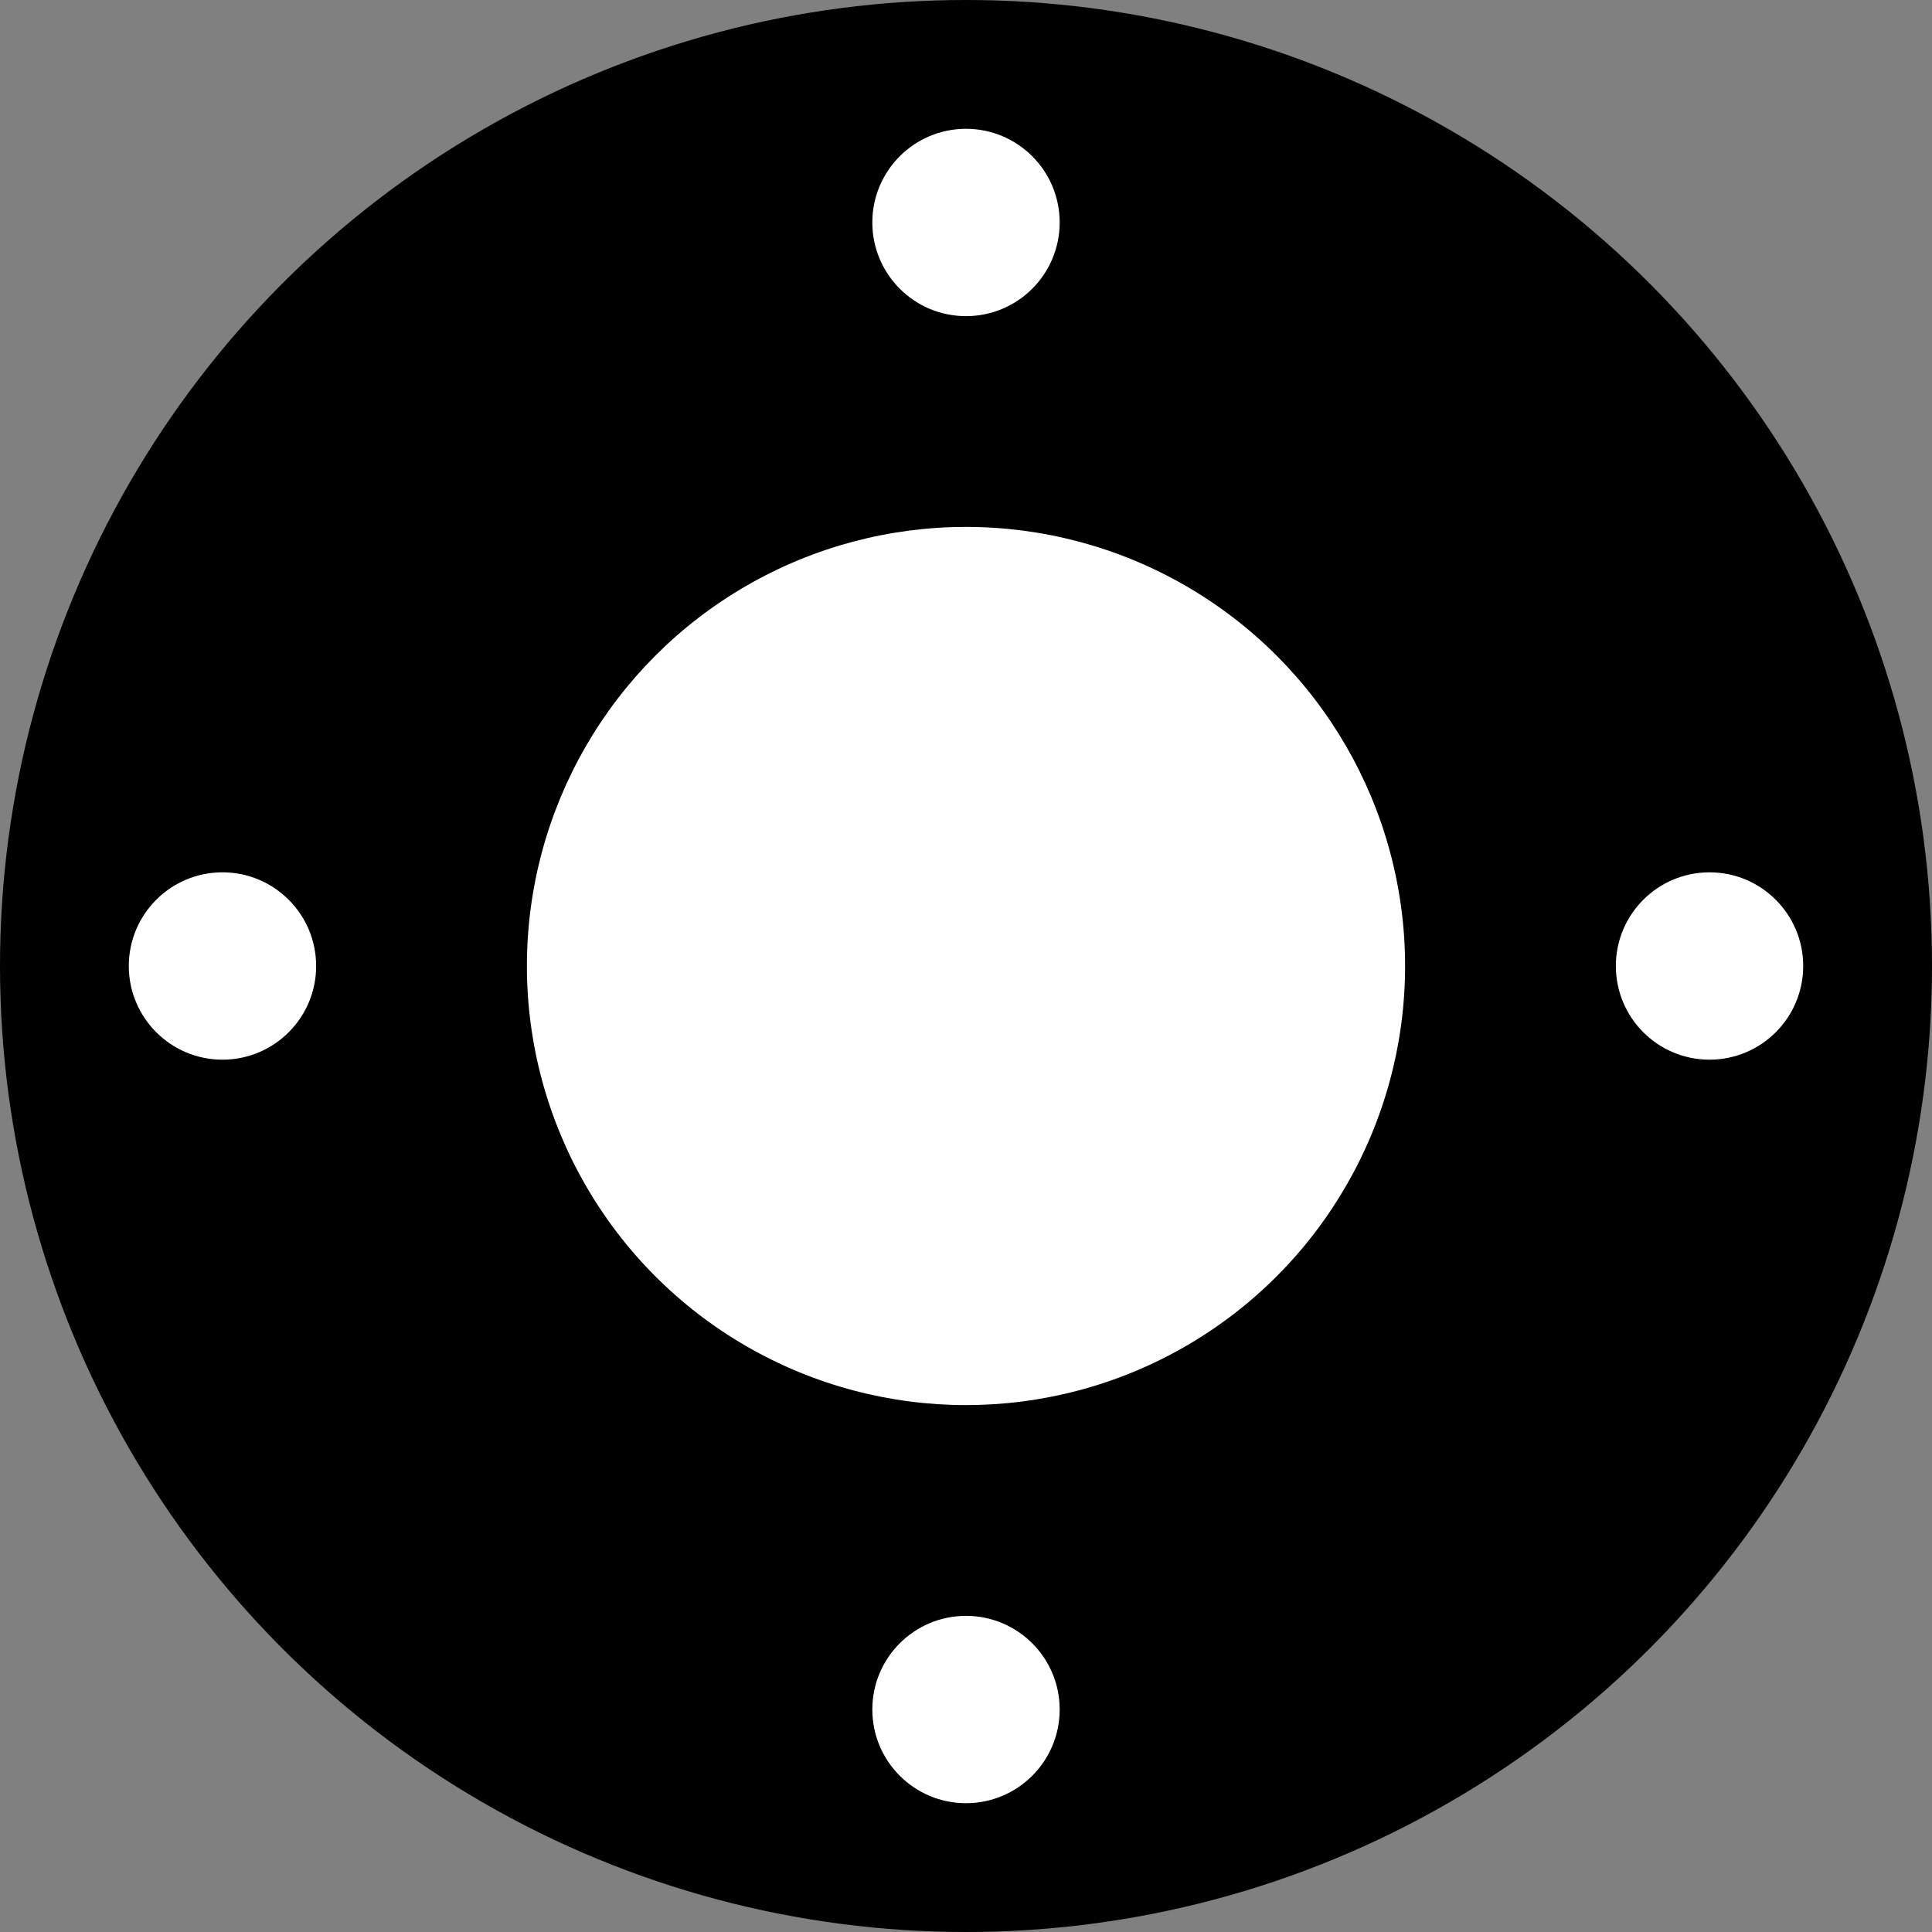 <?xml version="1.0" encoding="UTF-8" standalone="no"?>
<!-- Created with Inkscape (http://www.inkscape.org/) -->

<svg
   width="165mm"
   height="165mm"
   viewBox="0 0 165 165"
   version="1.1"
   id="svg5"
   inkscape:version="1.1.1 (3bf5ae0d25, 2021-09-20)"
   sodipodi:docname="65_165_75.svg"
   xmlns:inkscape="http://www.inkscape.org/namespaces/inkscape"
   xmlns:sodipodi="http://sodipodi.sourceforge.net/DTD/sodipodi-0.dtd"
   xmlns="http://www.w3.org/2000/svg"
   xmlns:svg="http://www.w3.org/2000/svg">
  <rect x="0" y="0" width="165" height="165" fill="#808080" stroke="none"/>
  <sodipodi:namedview
     id="namedview7"
     pagecolor="#ffffff"
     bordercolor="#cccccc"
     borderopacity="1"
     inkscape:pageshadow="0"
     inkscape:pageopacity="1"
     inkscape:pagecheckerboard="0"
     inkscape:document-units="mm"
     showgrid="false"
     inkscape:zoom="1.0824912"
     inkscape:cx="258.20071"
     inkscape:cy="330.25673"
     inkscape:window-width="1920"
     inkscape:window-height="1051"
     inkscape:window-x="-9"
     inkscape:window-y="-9"
     inkscape:window-maximized="1"
     inkscape:current-layer="layer1"
     fit-margin-top="0"
     fit-margin-left="0"
     fit-margin-right="0"
     fit-margin-bottom="0" />
  <defs
     id="defs2" />
  <g
     inkscape:label="Layer 1"
     inkscape:groupmode="layer"
     id="layer1"
     transform="translate(-29.755,-60.277)">
    <g
       id="g3044">
      <g
         id="g3034">
        <g
           id="g3025">
          <circle
             style="fill:#000000;stroke-width:0"
             id="path31"
             cx="112.255"
             cy="142.777"
             r="82.5" />
          <circle
             style="fill:#ffffff;stroke-width:0"
             id="path176"
             cx="112.255"
             cy="142.777"
             r="37.5" />
          <circle
             style="fill:#ffffff;stroke-width:0"
             id="circle703"
             cx="112.255"
             cy="79.277"
             r="8" />
          <circle
             style="fill:#ffffff;stroke-width:0"
             id="circle2463"
             cx="112.255"
             cy="206.277"
             r="8" />
          <circle
             style="fill:#ffffff;stroke-width:0"
             id="circle2999"
             cx="142.777"
             cy="-175.755"
             r="8"
             transform="rotate(90)" />
          <circle
             style="fill:#ffffff;stroke-width:0"
             id="circle3001"
             cx="142.777"
             cy="-48.755"
             r="8"
             transform="rotate(90)" />
        </g>
      </g>
    </g>
  </g>
</svg>
